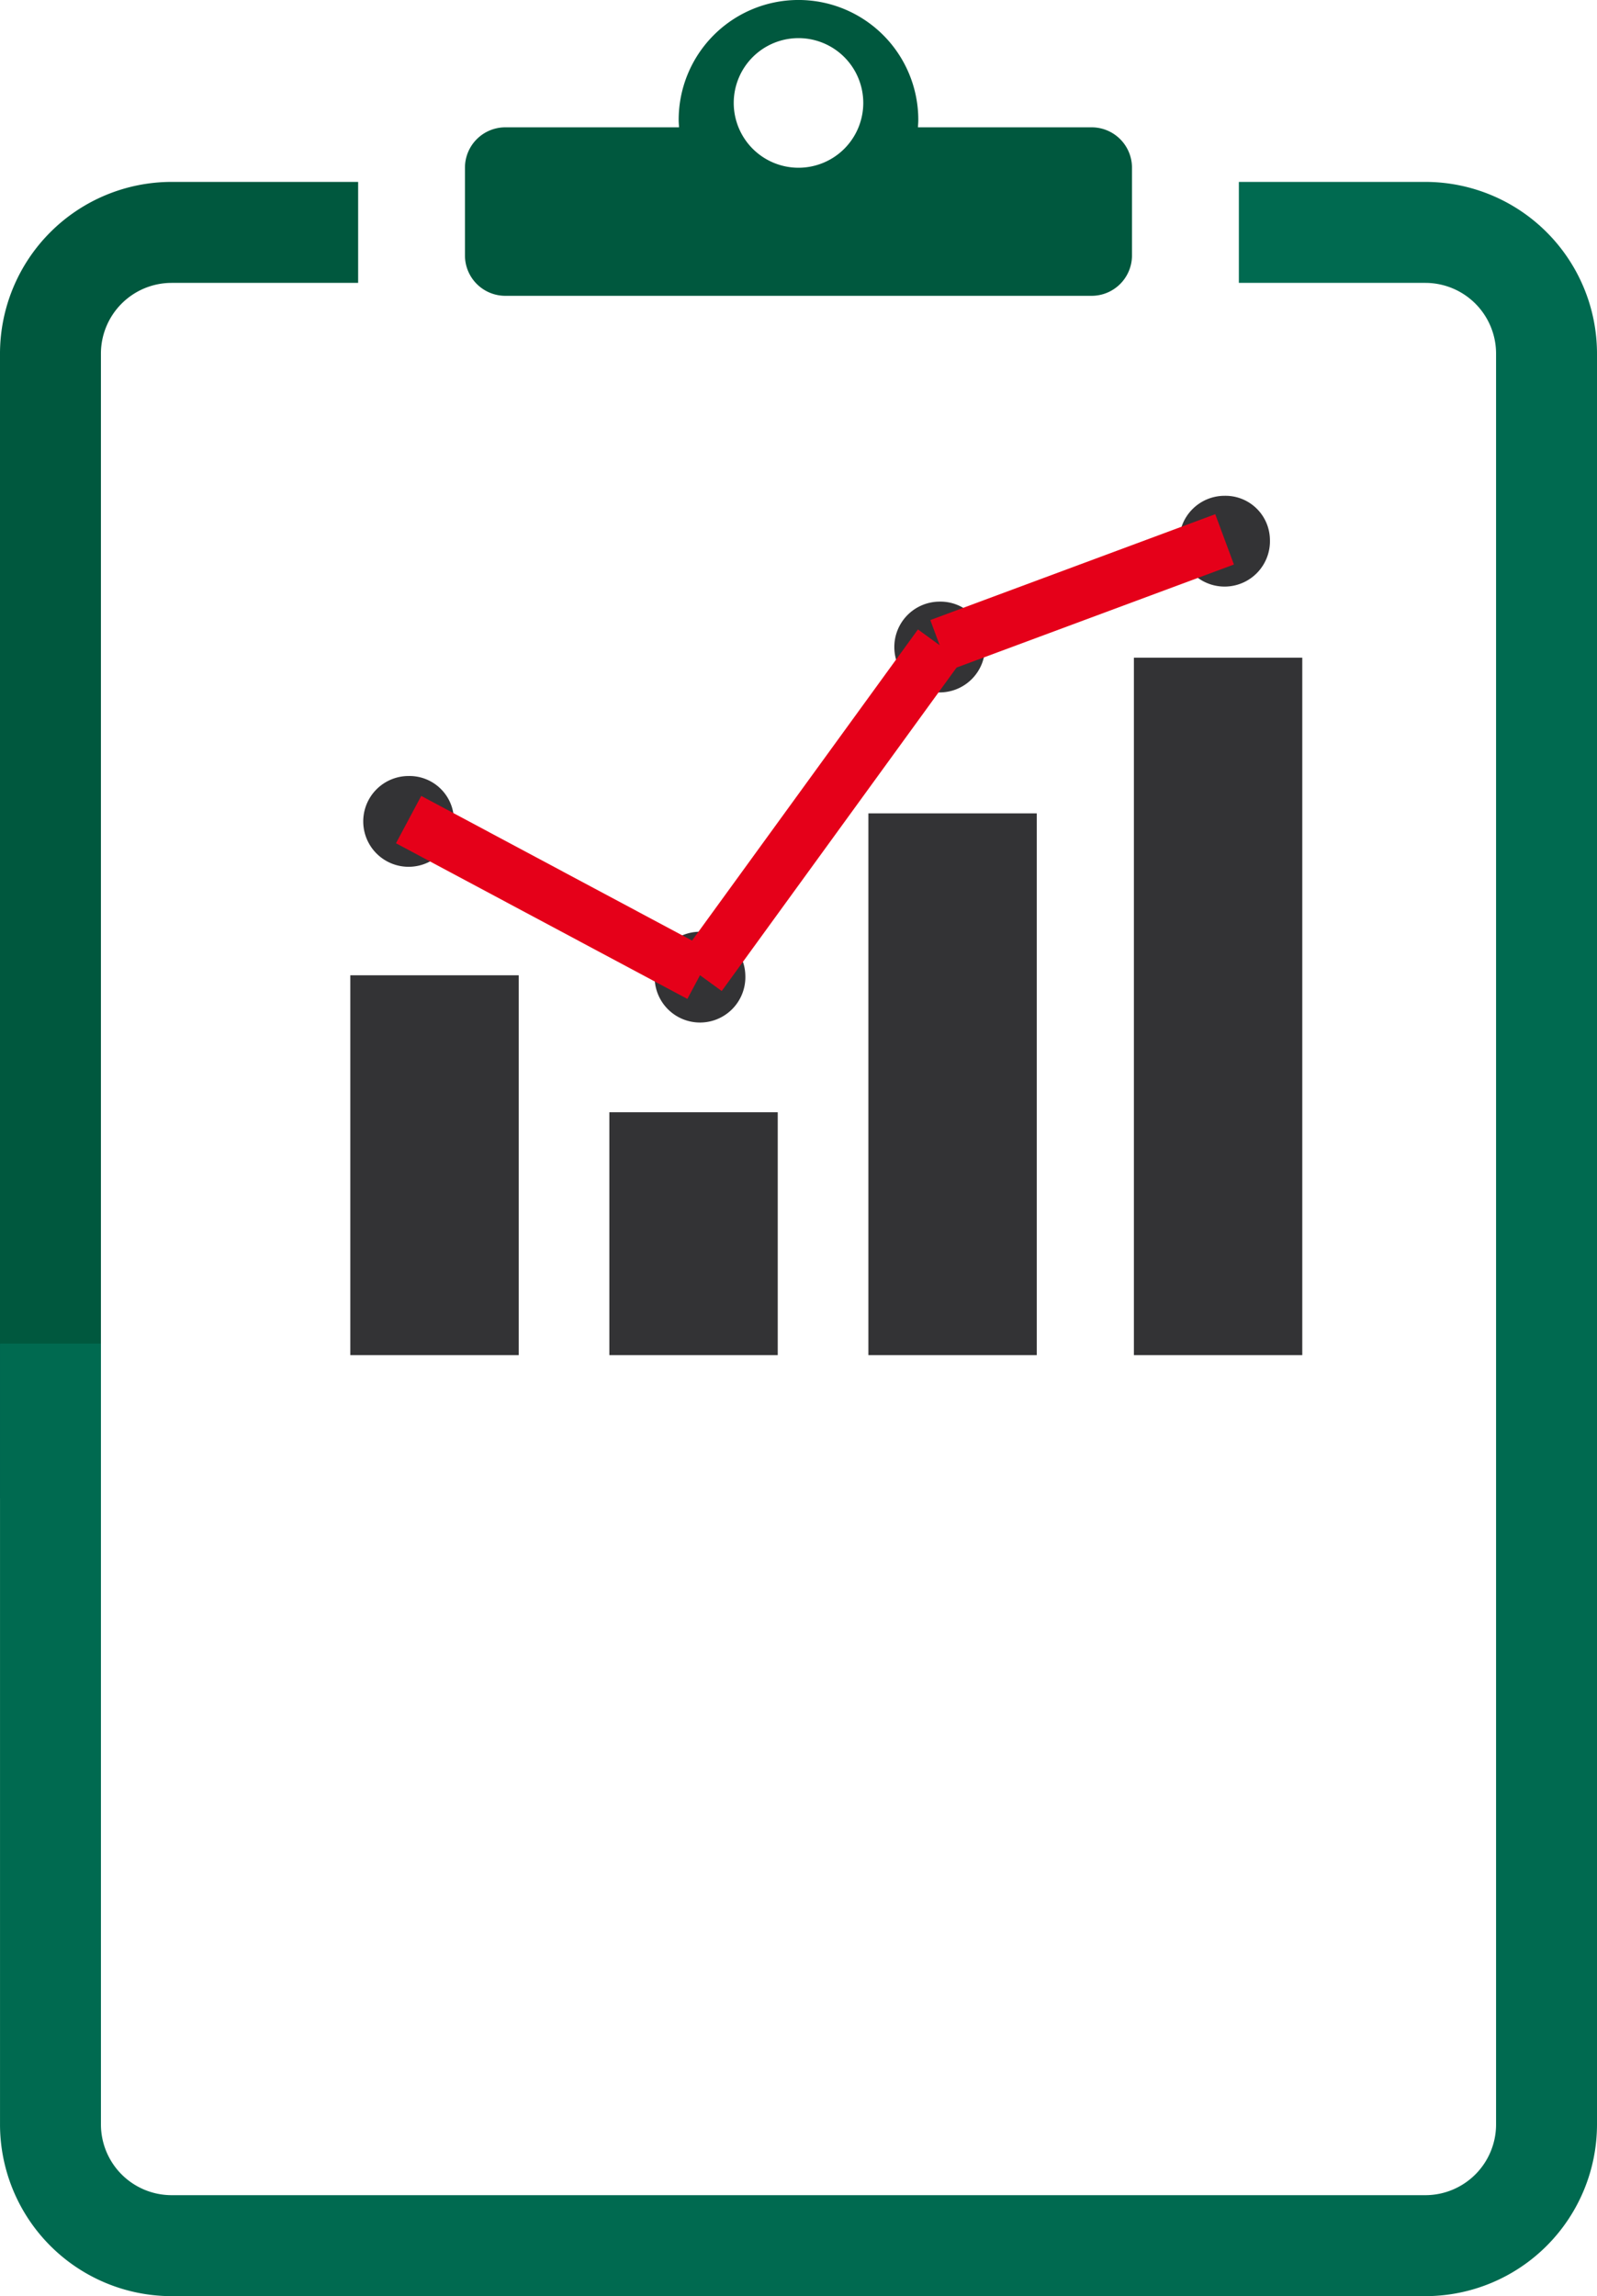 <svg xmlns="http://www.w3.org/2000/svg" width="91.704" height="131.768" viewBox="0 0 91.704 131.768"><defs><style>.a,.f{fill:none;}.b{fill:#00583e;}.c{fill:#006a50;}.d,.e{fill:#333335;}.e{fill-rule:evenodd;}.f{stroke:#e50019;stroke-width:3.08px;}</style></defs><g transform="translate(-26.883)"><g transform="translate(26.883 0)"><path class="a" d="M5704.595,3240.81a3.719,3.719,0,1,0-3.719-3.719A3.719,3.719,0,0,0,5704.595,3240.81Z" transform="translate(-5658.743 -3231.184)"/><path class="b" d="M5516.521,3280.462a4.061,4.061,0,0,1,4.056-4.057h10.714v-5.795h-10.714a9.862,9.862,0,0,0-9.851,9.852v65.673h5.795Z" transform="translate(-5510.726 -3260.171)"/><path class="c" d="M5592.578,3270.61h-10.713v5.795h10.713a4.061,4.061,0,0,1,4.056,4.057v101.626a4.061,4.061,0,0,1-4.056,4.057h-72a4.061,4.061,0,0,1-4.056-4.057v-44.809h-5.795v44.809a9.862,9.862,0,0,0,9.851,9.852h72a9.862,9.862,0,0,0,9.852-9.852V3280.462A9.862,9.862,0,0,0,5592.578,3270.61Z" transform="translate(-5510.726 -3260.171)"/><path class="b" d="M5633.547,3240.473h33.667a2.318,2.318,0,0,0,2.317-2.318v-5.033a2.317,2.317,0,0,0-2.317-2.318h-9.975c.008-.142.021-.283.021-.428a6.88,6.88,0,0,0-13.76,0c0,.145.013.286.021.428h-9.976a2.318,2.318,0,0,0-2.317,2.318v5.033A2.318,2.318,0,0,0,5633.547,3240.473Zm16.834-14.788a3.719,3.719,0,1,1-3.719,3.719A3.719,3.719,0,0,1,5650.381,3225.685Z" transform="translate(-5604.529 -3223.497)"/></g><g transform="translate(46.999 28.451)"><rect class="d" width="9.669" height="21.797" transform="translate(0 27.517)"/><rect class="d" width="9.669" height="13.936" transform="translate(14.875 35.378)"/><rect class="d" width="9.668" height="31.088" transform="translate(29.749 18.226)"/><rect class="d" width="9.668" height="40.023" transform="translate(44.996 9.291)"/><path class="e" d="M5610.08,3426.974a2.605,2.605,0,1,1-2.6-2.5A2.553,2.553,0,0,1,5610.08,3426.974Z" transform="translate(-5604.13 -3408.392)"/><path class="e" d="M5685.6,3467.3a2.605,2.605,0,1,1-2.6-2.5A2.554,2.554,0,0,1,5685.6,3467.3Z" transform="translate(-5662.917 -3439.781)"/><path class="e" d="M5747.7,3381.814a2.605,2.605,0,1,1-2.6-2.5A2.555,2.555,0,0,1,5747.7,3381.814Z" transform="translate(-5711.254 -3373.239)"/><path class="e" d="M5821.543,3354.4a2.605,2.605,0,1,1-2.6-2.5A2.553,2.553,0,0,1,5821.543,3354.4Z" transform="translate(-5768.737 -3351.899)"/><line class="f" x2="16.733" y2="8.934" transform="translate(3.347 18.582)"/><line class="f" y1="18.94" x2="13.76" transform="translate(20.081 8.576)"/><line class="f" y1="6.075" x2="16.362" transform="translate(33.841 2.501)"/></g></g></svg>
